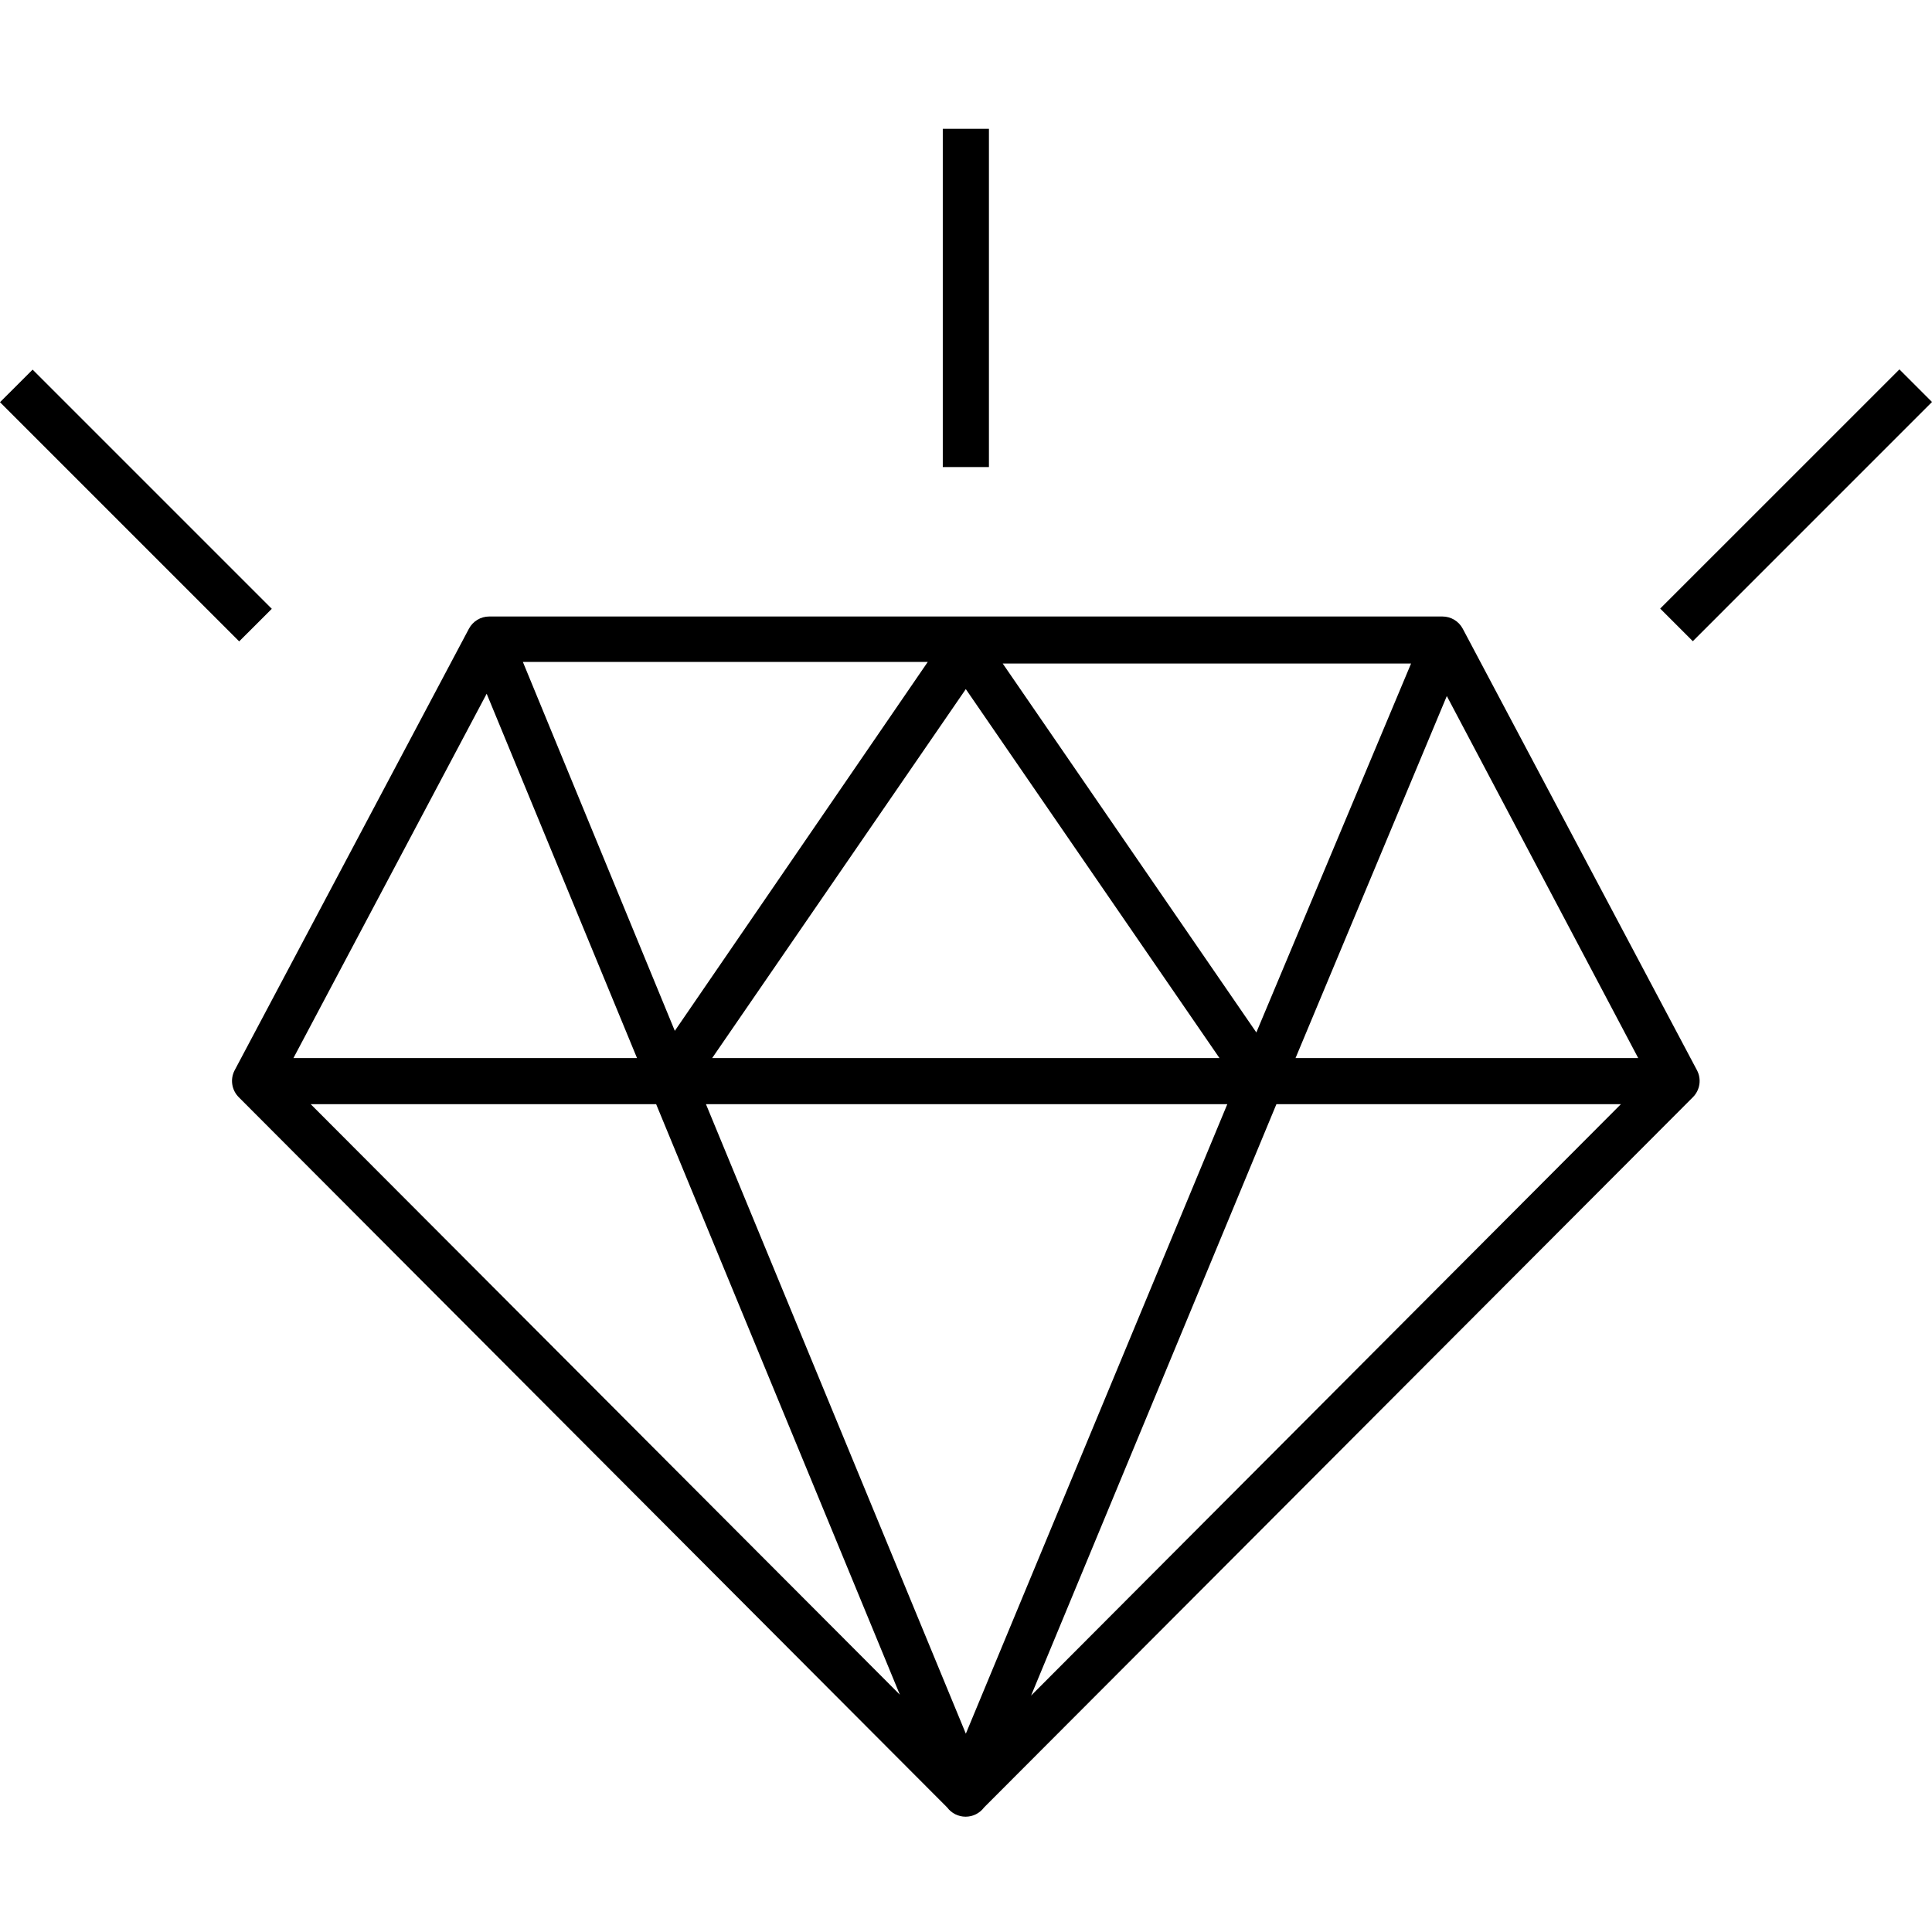 <svg width="60" height="60" viewBox="0 0 60 60" fill="none" xmlns="http://www.w3.org/2000/svg">
<path d="M29.415 56.132C29.55 56.313 29.762 56.419 29.988 56.419C30.213 56.419 30.426 56.313 30.561 56.132L52.573 34.076C52.795 33.855 52.847 33.516 52.702 33.239L45.427 19.525C45.303 19.292 45.061 19.146 44.797 19.146H15.193C14.929 19.146 14.687 19.292 14.563 19.525L7.287 33.239C7.142 33.516 7.194 33.855 7.416 34.076L29.415 56.132ZM38.115 34.291L29.995 53.841L21.924 34.291H38.115ZM22.117 32.859L29.994 21.401L37.872 32.859H22.117ZM39.64 34.291L50.339 34.291L32.021 52.659L39.64 34.291ZM40.234 32.859L44.932 21.616L50.876 32.859H40.234ZM39.017 32.064L31.14 20.606H43.822L39.017 32.064ZM20.957 32.014L16.238 20.556H28.813L20.957 32.014ZM19.783 32.859H9.113L15.114 21.544L19.783 32.859ZM20.377 34.291L27.946 52.63L9.65 34.292L20.377 34.291Z" fill="black"/>
<path d="M29.279 4H30.712V14.505H29.279V4Z" fill="black"/>
<path d="M51.559 18.9L58.988 11.472L60 12.484L52.572 19.913L51.559 18.9Z" fill="black"/>
<path d="M0 12.491L1.013 11.479L8.441 18.907L7.428 19.919L0 12.491Z" fill="black"/>
</svg>
